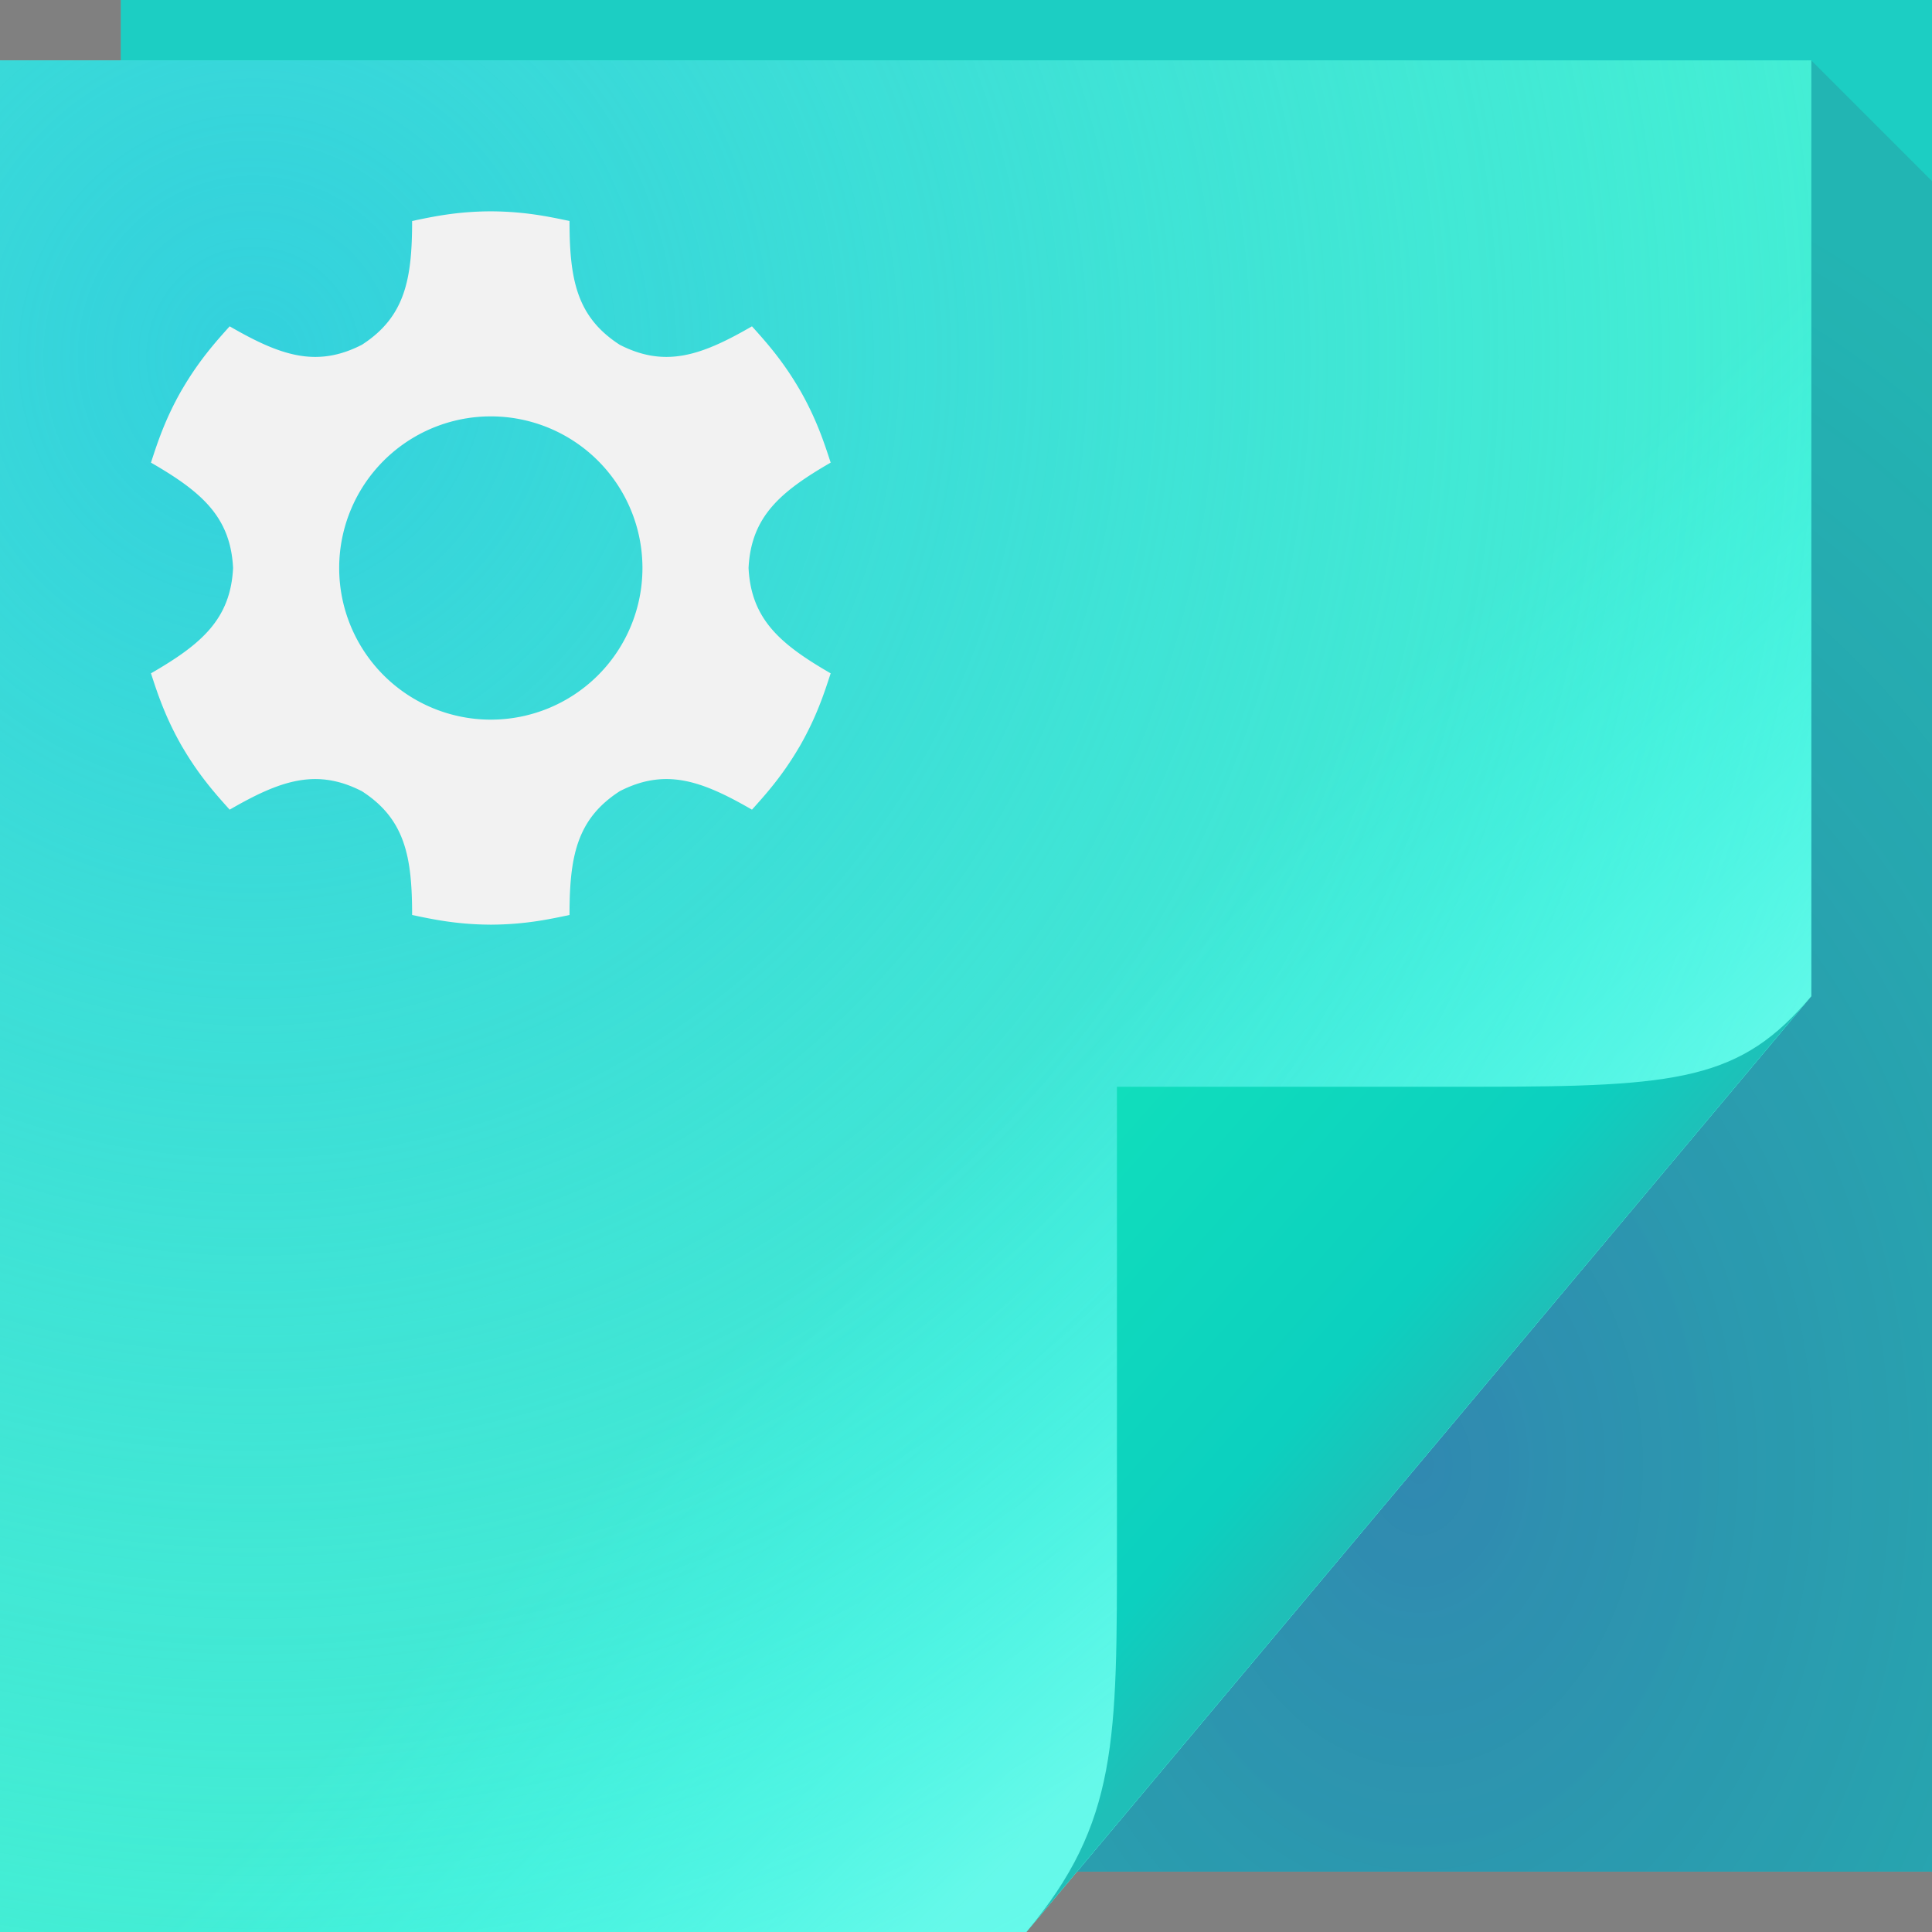 <?xml version="1.0" encoding="UTF-8"?>
<svg width="64" height="64" version="1.1" xmlns="http://www.w3.org/2000/svg">
  <rect width="100%" height="100%" fill="#808080" stroke="none"/>
  <defs>
    <linearGradient id="d" x1="82.744" x2="71" y1="79.421" y2="69" gradientTransform="translate(-34,-33)" gradientUnits="userSpaceOnUse">
      <stop stop-color="#1fbfb8" offset="0"/>
      <stop stop-color="#0cd0bf" offset=".252"/>
      <stop stop-color="#10debc" offset="1"/>
    </linearGradient>
    <linearGradient id="c" x1="48.918" x2="35.678" y1="46.214" y2="32.974" gradientUnits="userSpaceOnUse">
      <stop stop-color="#79fff5" stop-opacity=".631" offset="0"/>
      <stop stop-color="#34fffb" stop-opacity="0" offset="1"/>
    </linearGradient>
    <radialGradient id="b" cx="8.569" cy="26.419" r="30" gradientTransform="matrix(2.412,0,0,2.493,-12.294,-54.03)" gradientUnits="userSpaceOnUse">
      <stop stop-color="#33d1dd" offset="0"/>
      <stop stop-color="#45dac9" stop-opacity="0" offset="1"/>
    </radialGradient>
    <radialGradient id="a" cx="46.306" cy="38.848" r="14.161" gradientTransform="matrix(2.318,0,0,3.135,-60.325,-73.277)" gradientUnits="userSpaceOnUse">
      <stop stop-color="#56088f" stop-opacity=".35" offset="0"/>
      <stop stop-color="#472253" stop-opacity=".146" offset="1"/>
    </radialGradient>
  </defs>
  <path d="m4 0h60v62h-60z" fill="#1ccec3"/>
  <path d="m60 2v31l-24.322 29h28.322v-56z" fill="url(#a)"/>
  <path d="m0 2h60v31l-26 31h-34z" fill="#45f7d7"/>
  <path d="m0 2h60v31l-26 31h-34z" fill="url(#b)"/>
  <path d="m0 2h60v31l-26 31h-34z" fill="url(#c)"/>
  <path d="m34 64 26-31c-2.329 2.776-4.361 3-11 3h-12v15c0 6.644 0.044 9.37-3 13z" fill="url(#d)"/>
  <path d="m16.233 7v0.001c-1.107 0.005-1.918 0.18-2.581 0.32 0 1.925-0.232 3.176-1.662 4.099-1.515 0.778-2.715 0.353-4.382-0.61-0.453 0.504-1.009 1.121-1.567 2.076l-0.001-0.001c-6e-3 0.01-0.011 0.021-0.017 0.031-3e-3 0.005-0.006 0.009-0.009 0.014-0.549 0.961-0.803 1.751-1.013 2.395 1.667 0.963 2.636 1.789 2.72 3.49-0.084 1.7-1.053 2.527-2.72 3.49 0.21 0.644 0.465 1.434 1.013 2.395 0.003 0.005 0.006 0.01 0.009 0.016 0.006 0.01 0.011 0.02 0.017 0.03l0.001-0.001c0.558 0.956 1.114 1.572 1.567 2.076 1.667-0.963 2.867-1.388 4.382-0.61 1.43 0.923 1.662 2.174 1.662 4.099 0.663 0.14 1.475 0.314 2.581 0.32v0.001h0.052v-0.001c1.107-0.005 1.918-0.18 2.581-0.32 5.3e-5 -1.926 0.233-3.178 1.665-4.101 1.513-0.776 2.713-0.35 4.379 0.612 0.453-0.504 1.009-1.121 1.567-2.076l0.001 0.001c0.006-0.01 0.011-0.02 0.017-0.03 0.003-0.005 0.006-0.01 0.009-0.016 0.549-0.961 0.803-1.751 1.013-2.395-1.667-0.963-2.636-1.789-2.72-3.49 0.084-1.7 1.053-2.527 2.72-3.49-0.21-0.644-0.465-1.434-1.013-2.395-0.003-5e-3 -0.006-0.009-0.009-0.014-0.006-0.01-0.011-0.021-0.017-0.031l-0.001 0.001c-0.558-0.956-1.114-1.572-1.567-2.076-1.666 0.962-2.866 1.387-4.379 0.612-1.433-0.923-1.665-2.175-1.665-4.101-0.663-0.14-1.475-0.314-2.581-0.32v-0.001c-0.009 5.3e-5 -0.017 9.804e-4 -0.026 0.001-0.009-5.3e-5 -0.017-0.001-0.026-0.001zm0.026 6.793a5.023 5.023 0 0 1 5.023 5.023 5.023 5.023 0 0 1-5.023 5.023 5.023 5.023 0 0 1-5.023-5.023 5.023 5.023 0 0 1 5.023-5.023z" style="-inkscape-stroke:none;font-variation-settings:normal" fill="#f2f2f2" stop-color="#000"/>
</svg>
